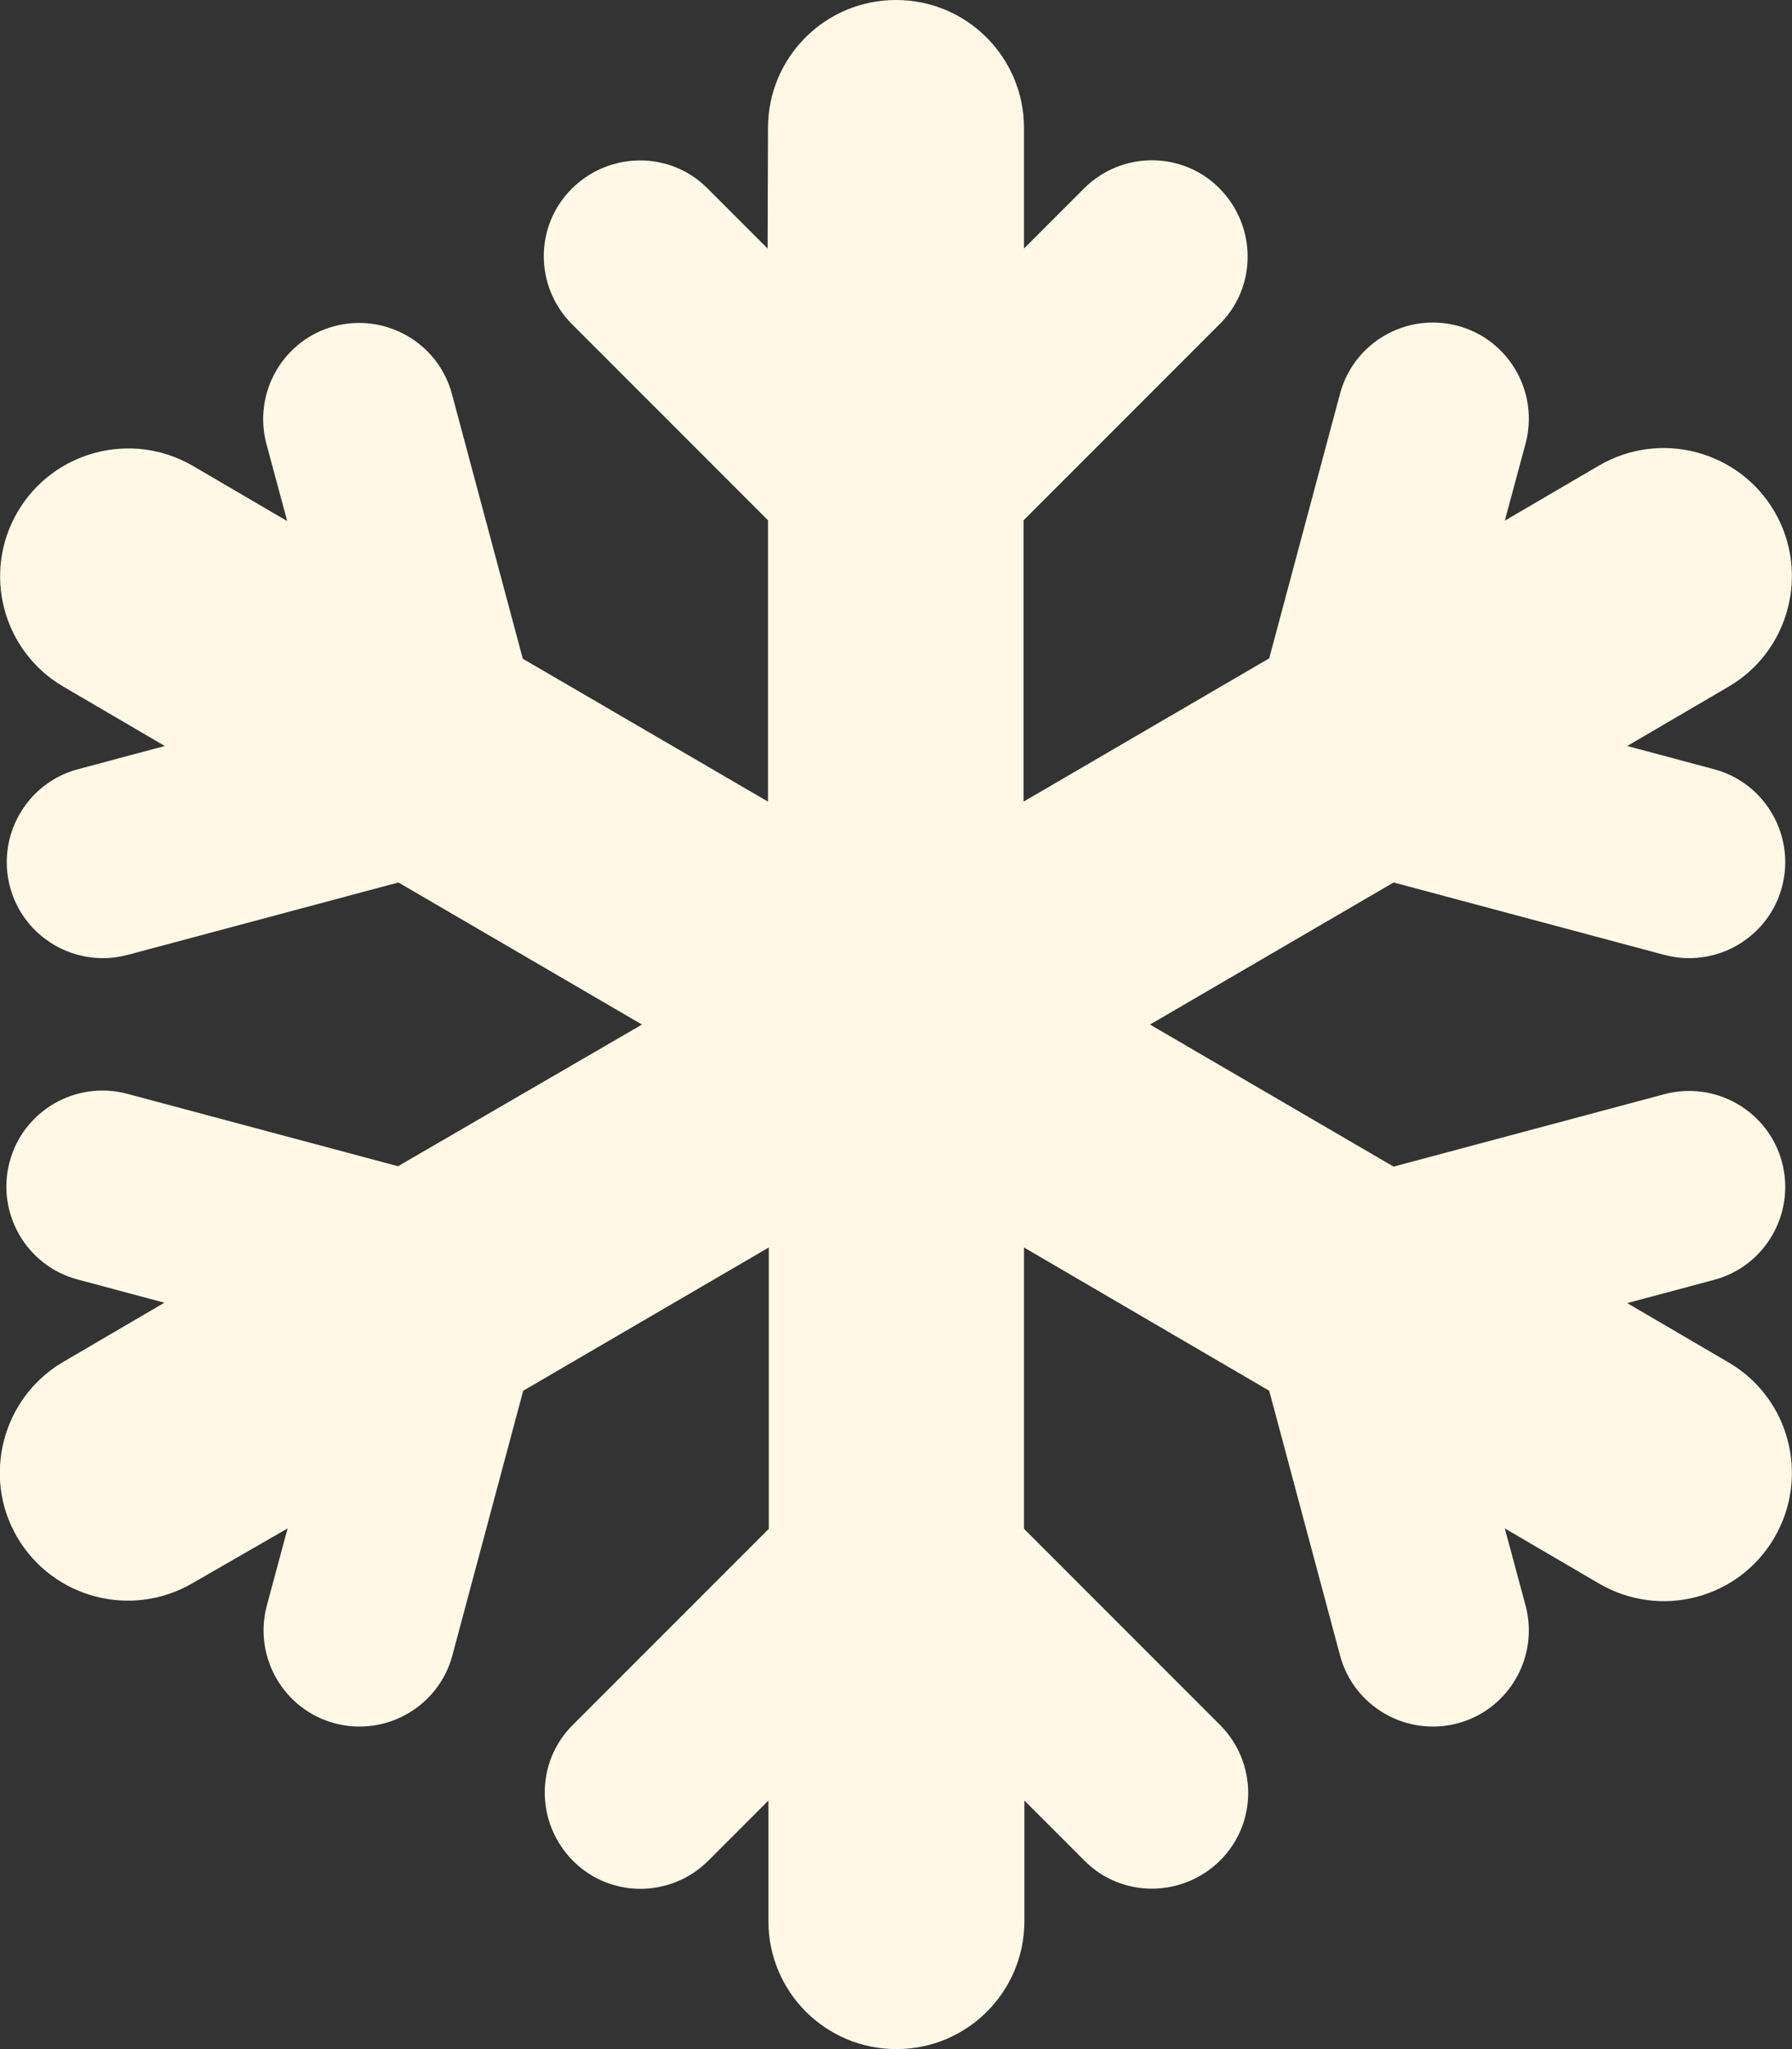 <svg width="448" height="512" viewBox="0 0 448 512" fill="none" xmlns="http://www.w3.org/2000/svg">
<rect x="0" y="0" width="448" height="512" fill="#333333" stroke="none"/>
<g clip-path="url(#clip0_224_7)">
<path d="M224 0C241.7 0 256 14.3 256 32V62.1L271 47.1C280.4 37.7 295.6 37.7 304.9 47.1C314.2 56.5 314.3 71.7 304.9 81L255.9 130V200.3L317.3 164.5L335 98.4C338.4 85.6 351.6 78 364.4 81.4C377.2 84.8 384.8 98 381.4 110.8L376.2 130.1L399.8 116.3C415.1 107.4 434.7 112.6 443.6 127.8C452.5 143 447.4 162.7 432.1 171.6L406.8 186.4L428.5 192.2C441.3 195.6 448.9 208.8 445.5 221.6C442.1 234.4 428.9 242 416.1 238.6L348.4 220.5L287.5 256L348.4 291.5L416.1 273.4C428.9 270 442.1 277.6 445.5 290.4C448.9 303.2 441.3 316.4 428.5 319.8L406.8 325.6L432.1 340.4C447.4 349.3 452.5 368.9 443.6 384.2C434.7 399.5 415.1 404.6 399.8 395.7L376.2 381.9L381.4 401.2C384.8 414 377.2 427.2 364.4 430.6C351.6 434 338.4 426.4 335 413.6L317.3 347.5L256 311.7V382L305 431C314.4 440.4 314.4 455.6 305 464.9C295.6 474.2 280.4 474.3 271.1 464.9L256.1 449.9V480C256.1 497.7 241.8 512 224.1 512C206.4 512 192.1 497.7 192.1 480V449.9L177.1 464.9C167.7 474.3 152.5 474.3 143.2 464.9C133.9 455.5 133.8 440.3 143.2 431L192.2 382V311.7L130.8 347.5L113.1 413.6C109.7 426.4 96.5 434 83.7 430.6C70.9 427.2 63.3 414 66.7 401.2L71.9 381.9L48.1 395.6C32.8 404.5 13.2 399.3 4.3 384.1C-4.6 368.9 0.6 349.2 15.8 340.3L41.1 325.5L19.4 319.7C6.6 316.3 -1 303.1 2.4 290.3C5.8 277.5 19 269.9 31.8 273.3L99.5 291.4L160.5 256L99.6 220.5L31.9 238.6C19.1 242 5.9 234.4 2.5 221.6C-0.9 208.8 6.7 195.6 19.5 192.2L41.2 186.4L15.9 171.6C0.6 162.7 -4.5 143.1 4.4 127.9C13.3 112.7 32.9 107.5 48.2 116.4L71.8 130.2L66.6 110.9C63.2 98.1 70.8 84.9 83.6 81.5C96.4 78.1 109.6 85.7 113 98.5L130.7 164.6L192 200.3V130L143 81C133.6 71.6 133.6 56.4 143 47.1C152.4 37.8 167.6 37.7 176.9 47.1L191.9 62.1L192 32C192 14.3 206.3 0 224 0Z" fill="#FFF8E7"/>
</g>
<defs>
<clipPath id="clip0_224_7">
<rect width="448" height="512" fill="white"/>
</clipPath>
</defs>
</svg>
